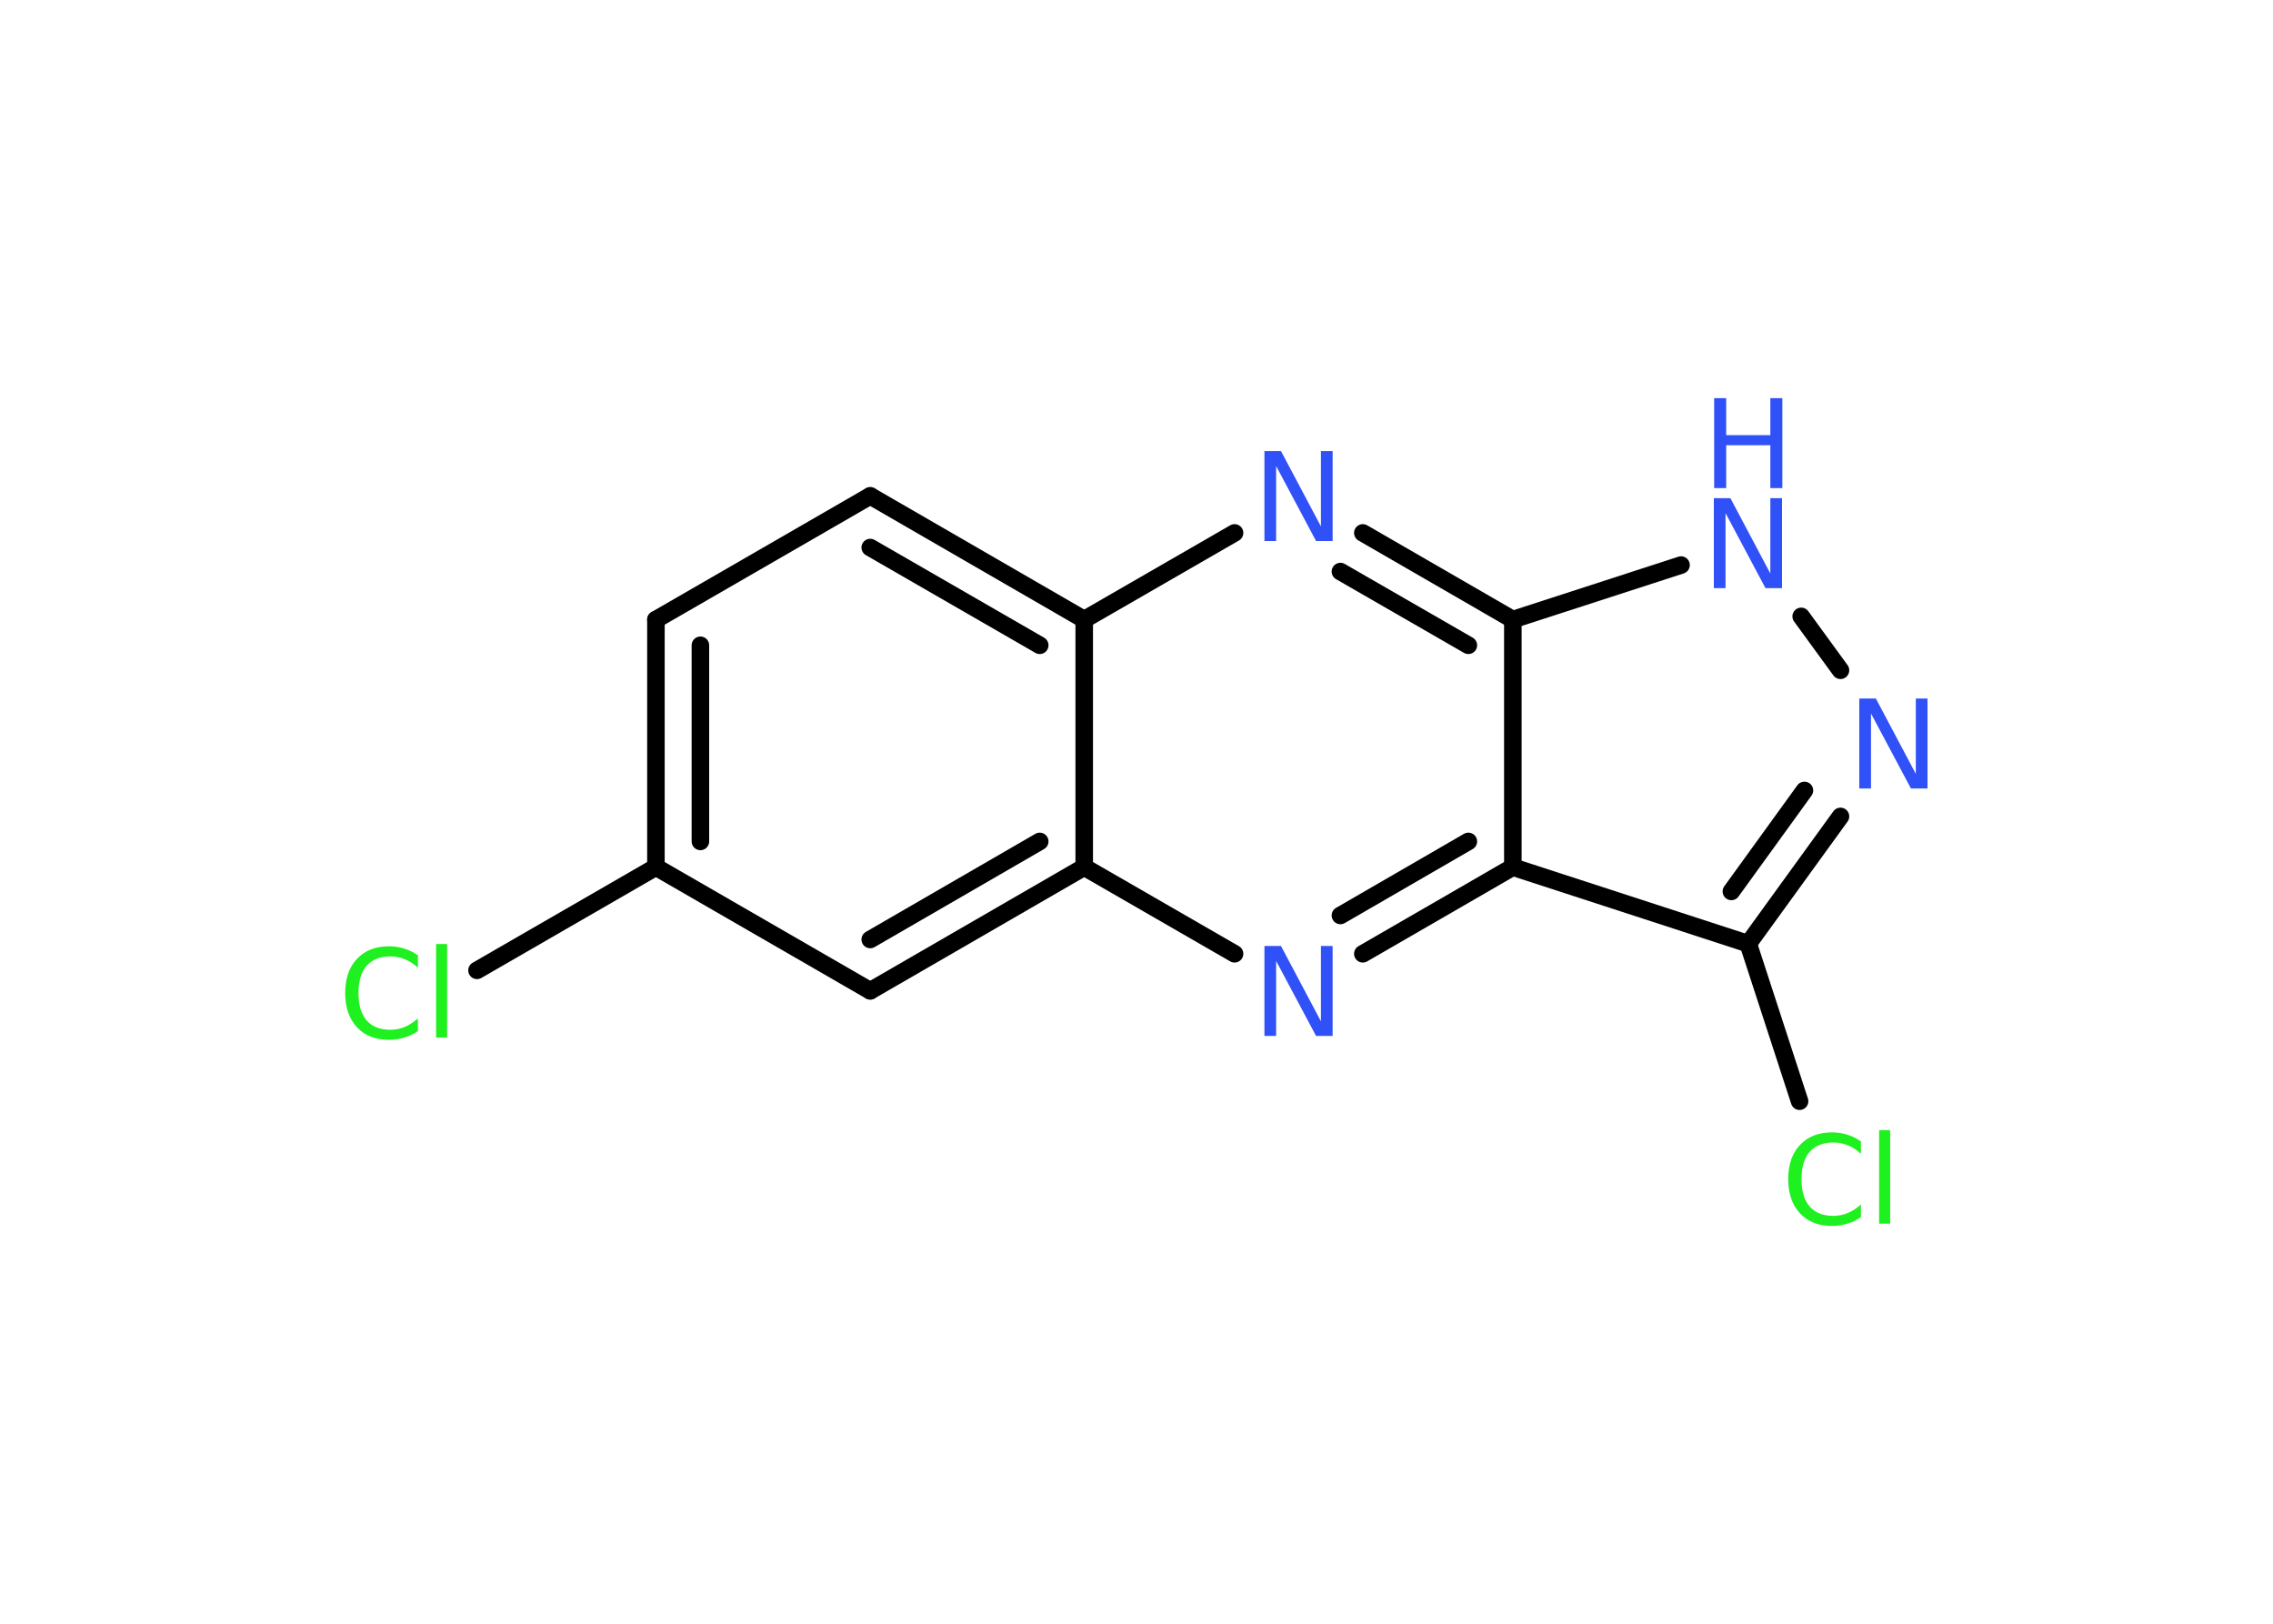 <?xml version='1.0' encoding='UTF-8'?>
<!DOCTYPE svg PUBLIC "-//W3C//DTD SVG 1.1//EN" "http://www.w3.org/Graphics/SVG/1.1/DTD/svg11.dtd">
<svg version='1.2' xmlns='http://www.w3.org/2000/svg' xmlns:xlink='http://www.w3.org/1999/xlink' width='70.0mm' height='50.0mm' viewBox='0 0 70.0 50.0'>
  <desc>Generated by the Chemistry Development Kit (http://github.com/cdk)</desc>
  <g stroke-linecap='round' stroke-linejoin='round' stroke='#000000' stroke-width='.54' fill='#3050F8'>
    <rect x='.0' y='.0' width='70.0' height='50.0' fill='#FFFFFF' stroke='none'/>
    <g id='mol1' class='mol'>
      <line id='mol1bnd1' class='bond' x1='14.69' y1='29.88' x2='20.2' y2='26.7'/>
      <g id='mol1bnd2' class='bond'>
        <line x1='20.2' y1='19.08' x2='20.2' y2='26.7'/>
        <line x1='21.57' y1='19.87' x2='21.57' y2='25.91'/>
      </g>
      <line id='mol1bnd3' class='bond' x1='20.2' y1='19.08' x2='26.8' y2='15.27'/>
      <g id='mol1bnd4' class='bond'>
        <line x1='33.39' y1='19.08' x2='26.8' y2='15.27'/>
        <line x1='32.02' y1='19.87' x2='26.8' y2='16.86'/>
      </g>
      <line id='mol1bnd5' class='bond' x1='33.39' y1='19.08' x2='38.02' y2='16.41'/>
      <g id='mol1bnd6' class='bond'>
        <line x1='46.59' y1='19.08' x2='41.97' y2='16.41'/>
        <line x1='45.22' y1='19.87' x2='41.28' y2='17.6'/>
      </g>
      <line id='mol1bnd7' class='bond' x1='46.59' y1='19.08' x2='51.77' y2='17.4'/>
      <line id='mol1bnd8' class='bond' x1='55.47' y1='18.98' x2='56.68' y2='20.64'/>
      <g id='mol1bnd9' class='bond'>
        <line x1='53.84' y1='29.06' x2='56.68' y2='25.14'/>
        <line x1='53.32' y1='27.45' x2='55.57' y2='24.34'/>
      </g>
      <line id='mol1bnd10' class='bond' x1='53.84' y1='29.06' x2='55.42' y2='33.91'/>
      <line id='mol1bnd11' class='bond' x1='53.84' y1='29.06' x2='46.59' y2='26.7'/>
      <line id='mol1bnd12' class='bond' x1='46.59' y1='19.08' x2='46.59' y2='26.7'/>
      <g id='mol1bnd13' class='bond'>
        <line x1='41.97' y1='29.37' x2='46.59' y2='26.7'/>
        <line x1='41.28' y1='28.19' x2='45.22' y2='25.91'/>
      </g>
      <line id='mol1bnd14' class='bond' x1='38.02' y1='29.37' x2='33.39' y2='26.7'/>
      <line id='mol1bnd15' class='bond' x1='33.39' y1='19.08' x2='33.39' y2='26.7'/>
      <g id='mol1bnd16' class='bond'>
        <line x1='26.8' y1='30.51' x2='33.39' y2='26.7'/>
        <line x1='26.8' y1='28.93' x2='32.02' y2='25.91'/>
      </g>
      <line id='mol1bnd17' class='bond' x1='20.2' y1='26.7' x2='26.8' y2='30.51'/>
      <path id='mol1atm1' class='atom' d='M12.87 29.4v.4q-.19 -.18 -.4 -.26q-.21 -.09 -.45 -.09q-.47 .0 -.73 .29q-.25 .29 -.25 .84q.0 .55 .25 .84q.25 .29 .73 .29q.24 .0 .45 -.09q.21 -.09 .4 -.26v.39q-.2 .14 -.42 .2q-.22 .07 -.47 .07q-.63 .0 -.99 -.39q-.36 -.39 -.36 -1.05q.0 -.67 .36 -1.05q.36 -.39 .99 -.39q.25 .0 .47 .07q.22 .07 .41 .2zM13.43 29.07h.34v2.88h-.34v-2.88z' stroke='none' fill='#1FF01F'/>
      <path id='mol1atm6' class='atom' d='M38.95 13.89h.5l1.23 2.32v-2.32h.36v2.77h-.51l-1.23 -2.31v2.31h-.36v-2.77z' stroke='none'/>
      <g id='mol1atm8' class='atom'>
        <path d='M52.79 15.34h.5l1.23 2.32v-2.32h.36v2.77h-.51l-1.23 -2.31v2.31h-.36v-2.77z' stroke='none'/>
        <path d='M52.79 12.26h.37v1.14h1.36v-1.14h.37v2.77h-.37v-1.32h-1.36v1.32h-.37v-2.77z' stroke='none'/>
      </g>
      <path id='mol1atm9' class='atom' d='M57.27 21.51h.5l1.23 2.32v-2.32h.36v2.77h-.51l-1.23 -2.31v2.31h-.36v-2.77z' stroke='none'/>
      <path id='mol1atm11' class='atom' d='M57.31 35.13v.4q-.19 -.18 -.4 -.26q-.21 -.09 -.45 -.09q-.47 .0 -.73 .29q-.25 .29 -.25 .84q.0 .55 .25 .84q.25 .29 .73 .29q.24 .0 .45 -.09q.21 -.09 .4 -.26v.39q-.2 .14 -.42 .2q-.22 .07 -.47 .07q-.63 .0 -.99 -.39q-.36 -.39 -.36 -1.05q.0 -.67 .36 -1.05q.36 -.39 .99 -.39q.25 .0 .47 .07q.22 .07 .41 .2zM57.87 34.8h.34v2.88h-.34v-2.88z' stroke='none' fill='#1FF01F'/>
      <path id='mol1atm13' class='atom' d='M38.95 29.13h.5l1.23 2.32v-2.32h.36v2.77h-.51l-1.23 -2.31v2.31h-.36v-2.77z' stroke='none'/>
    </g>
  </g>
</svg>
